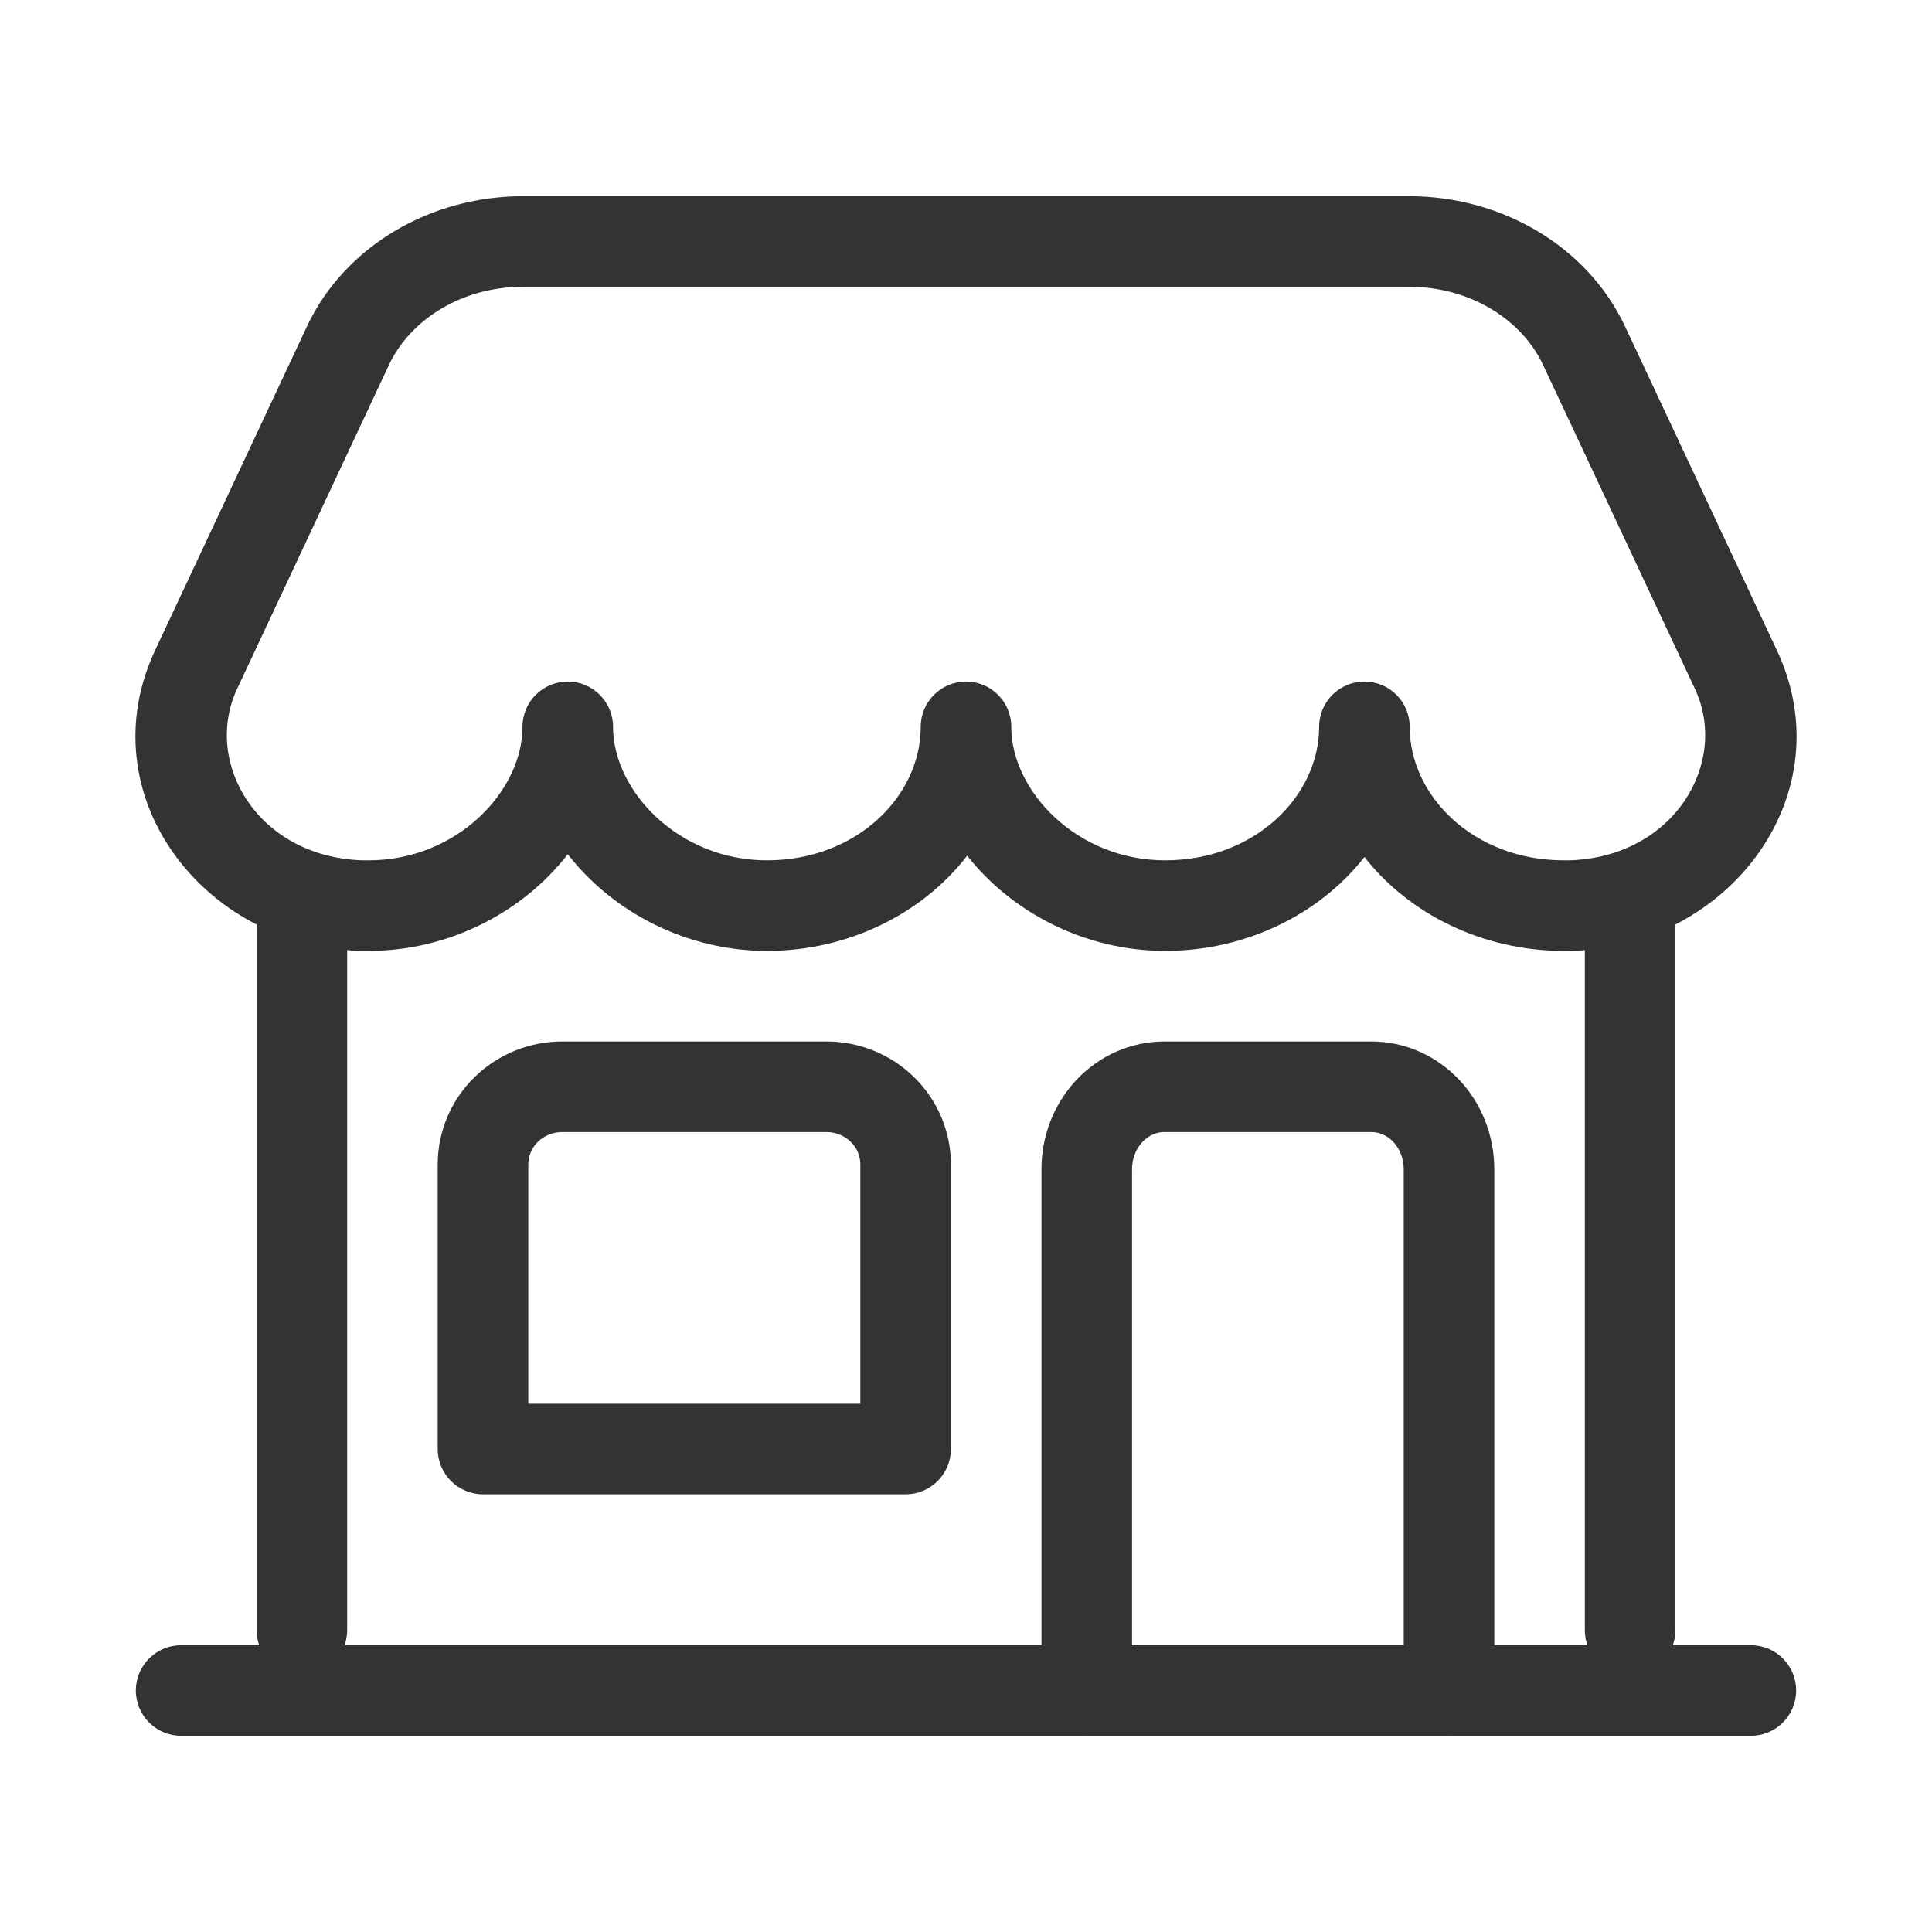 <svg width="32" height="32" viewBox="0 0 32 32" fill="none" xmlns="http://www.w3.org/2000/svg">
<path fill-rule="evenodd" clip-rule="evenodd" d="M27 14.25C27.414 14.25 27.75 14.586 27.75 15V27C27.75 27.414 27.414 27.75 27 27.75C26.586 27.75 26.25 27.414 26.25 27V15C26.25 14.586 26.586 14.25 27 14.25Z" fill="#333333"/>
<path fill-rule="evenodd" clip-rule="evenodd" d="M5 14.25C5.414 14.25 5.75 14.586 5.75 15V27C5.75 27.414 5.414 27.75 5 27.75C4.586 27.75 4.25 27.414 4.25 27V15C4.25 14.586 4.586 14.25 5 14.25Z" fill="#333333"/>
<path fill-rule="evenodd" clip-rule="evenodd" d="M5.083 5.409C5.712 4.069 7.139 3.25 8.66 3.25H23.34C24.861 3.25 26.288 4.069 26.917 5.409L29.43 10.769C29.43 10.769 29.43 10.769 29.43 10.769C30.548 13.152 28.648 15.67 26.035 15.75C26.027 15.75 26.02 15.75 26.012 15.75H25.899C24.573 15.75 23.347 15.15 22.599 14.195C21.852 15.151 20.626 15.75 19.299 15.75C17.976 15.75 16.765 15.118 16.019 14.173C15.274 15.141 14.041 15.75 12.704 15.75C11.37 15.75 10.149 15.108 9.404 14.149C8.66 15.108 7.439 15.75 6.104 15.75H5.988C5.981 15.75 5.973 15.75 5.966 15.75C3.352 15.671 1.452 13.153 2.57 10.769C2.57 10.769 2.57 10.769 2.57 10.769L5.083 5.409ZM10.154 12.039C10.154 13.097 11.235 14.25 12.704 14.25C14.189 14.25 15.25 13.187 15.25 12.039C15.25 11.624 15.586 11.289 16 11.289C16.414 11.289 16.75 11.624 16.75 12.039C16.75 13.097 17.831 14.25 19.299 14.25C20.786 14.25 21.849 13.186 21.849 12.039C21.849 11.624 22.185 11.289 22.599 11.289C23.014 11.289 23.349 11.624 23.349 12.039C23.349 13.186 24.412 14.25 25.899 14.25H26C27.739 14.191 28.644 12.626 28.072 11.406L25.559 6.046C25.205 5.292 24.349 4.75 23.34 4.75H8.66C7.652 4.75 6.795 5.292 6.442 6.045C6.442 6.046 6.442 6.045 6.442 6.045L3.929 11.406C3.356 12.627 4.261 14.192 6 14.25H6.104C7.573 14.25 8.654 13.1 8.654 12.039C8.654 11.624 8.989 11.289 9.404 11.289C9.818 11.289 10.154 11.624 10.154 12.039Z" fill="#333333"/>
<path fill-rule="evenodd" clip-rule="evenodd" d="M2.25 28C2.25 27.586 2.586 27.25 3 27.25H29C29.414 27.25 29.75 27.586 29.75 28C29.75 28.414 29.414 28.75 29 28.75H3C2.586 28.75 2.25 28.414 2.25 28Z" fill="#333333"/>
<path fill-rule="evenodd" clip-rule="evenodd" d="M9.312 18.75C9.158 18.75 9.014 18.81 8.909 18.912C8.805 19.014 8.75 19.149 8.75 19.286V23.25H14.25V19.286C14.25 19.149 14.195 19.014 14.091 18.912C13.986 18.81 13.842 18.75 13.688 18.75H9.312ZM7.86 17.841C8.248 17.461 8.77 17.25 9.312 17.25H13.688C14.23 17.25 14.752 17.461 15.14 17.841C15.529 18.221 15.75 18.741 15.75 19.286V24C15.75 24.414 15.414 24.75 15 24.75H8C7.586 24.75 7.25 24.414 7.25 24V19.286C7.25 18.741 7.471 18.221 7.86 17.841Z" fill="#333333"/>
<path fill-rule="evenodd" clip-rule="evenodd" d="M19.286 18.75C19.158 18.75 19.027 18.803 18.922 18.914C18.817 19.026 18.75 19.187 18.75 19.364V28C18.75 28.414 18.414 28.75 18 28.75C17.586 28.75 17.25 28.414 17.25 28V19.364C17.25 18.817 17.454 18.284 17.831 17.885C18.209 17.484 18.731 17.25 19.286 17.25H22.714C23.269 17.25 23.791 17.484 24.169 17.885C24.546 18.284 24.75 18.817 24.75 19.364V28C24.75 28.414 24.414 28.75 24 28.75C23.586 28.75 23.25 28.414 23.25 28V19.364C23.25 19.187 23.183 19.026 23.078 18.914C22.973 18.803 22.842 18.75 22.714 18.75H19.286Z" fill="#333333"/>
</svg>
